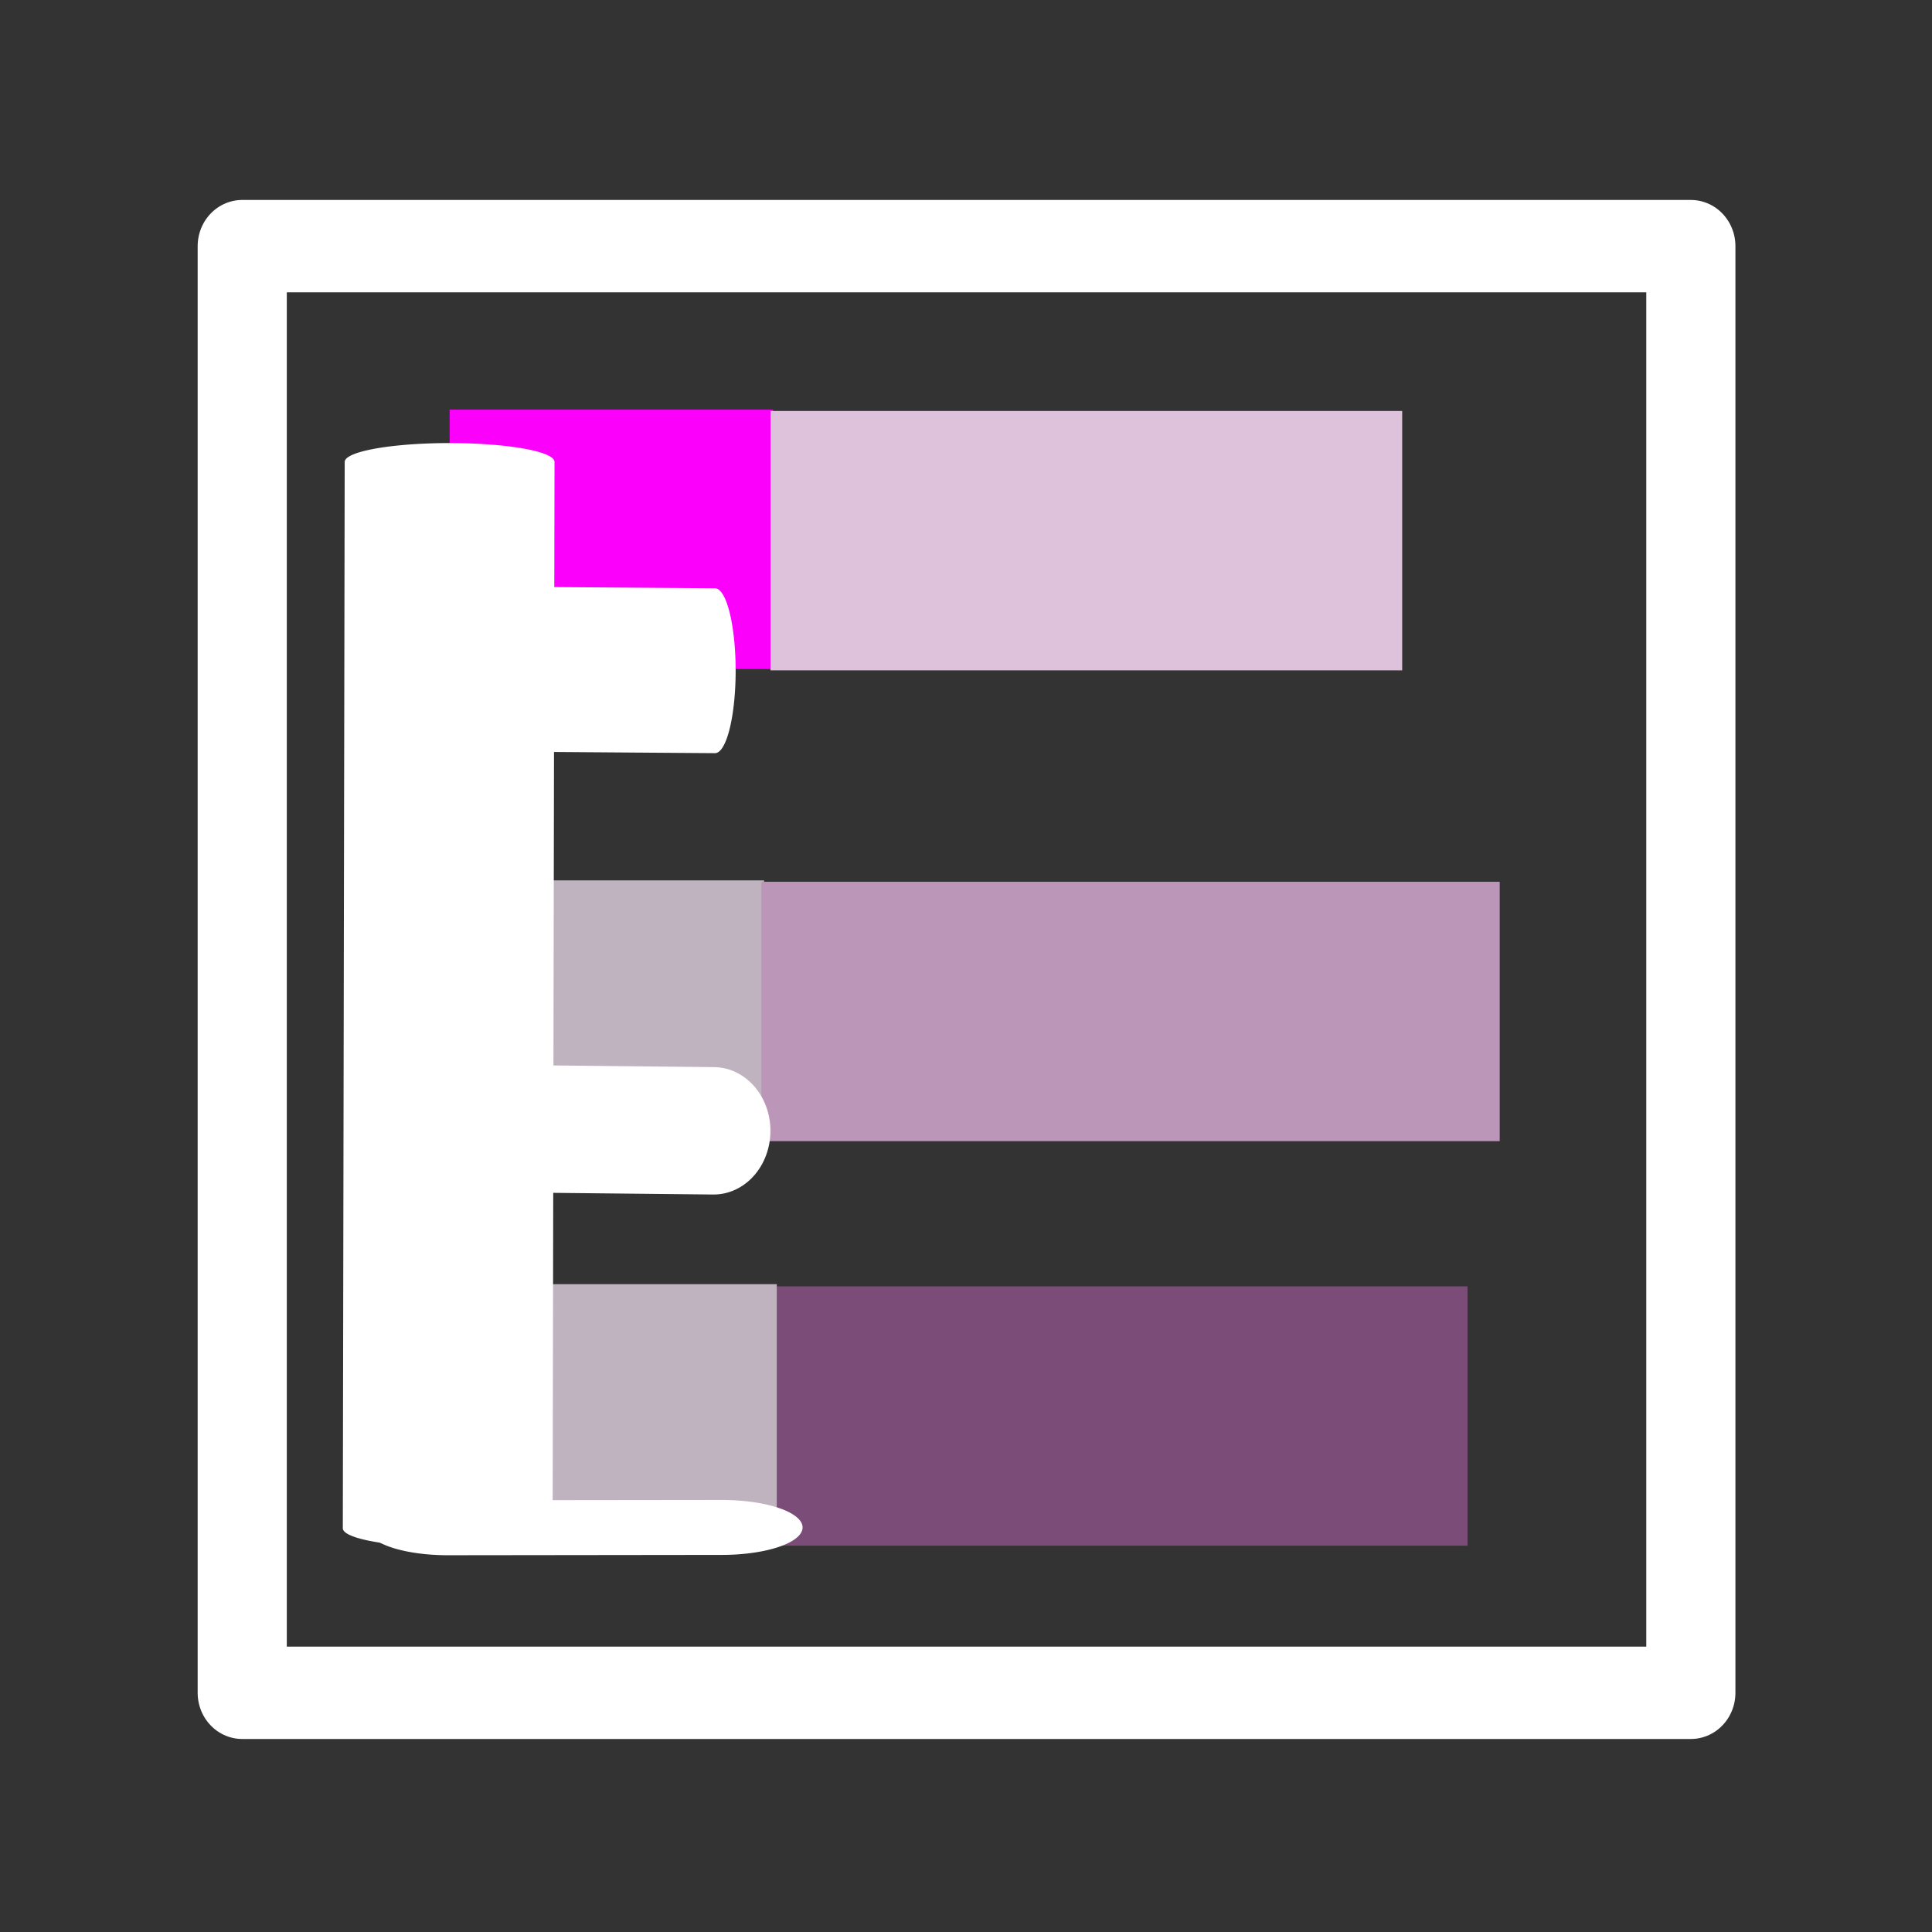 <?xml version="1.0" encoding="UTF-8" standalone="no"?>
<!DOCTYPE svg PUBLIC "-//W3C//DTD SVG 1.1//EN" "http://www.w3.org/Graphics/SVG/1.1/DTD/svg11.dtd">
<svg width="100%" height="100%" viewBox="0 0 32 32" version="1.1" xmlns="http://www.w3.org/2000/svg" xmlns:xlink="http://www.w3.org/1999/xlink" xml:space="preserve" style="fill-rule:evenodd;clip-rule:evenodd;stroke-linecap:round;stroke-linejoin:round;stroke-miterlimit:1.5;">
    <rect x="0" y="0" width="32" height="32" fill="#333333" stroke="none"/>
    <g transform="matrix(0.965,0,0,1,0.431,0.355)">
        <rect x="3.711" y="3.722" width="24.864" height="23.961" style="fill:white;fill-opacity:0;stroke:white;stroke-width:1.53px;"/>
    </g>
    <g transform="matrix(1.061,0,0,1,-0.455,0)">
        <g id="stop1" transform="matrix(0.451,0,0,0.179,10.71,20.59)">
            <rect x="4" y="4" width="24" height="24" style="fill:rgb(124,76,120);"/>
        </g>
        <g id="stop" transform="matrix(0.214,0,0,0.179,6.563,20.554)">
            <rect x="4" y="4" width="24" height="24" style="fill:rgb(191,179,191);"/>
        </g>
    </g>
    <g transform="matrix(1.043,0,0,1,-0.323,0)">
        <g id="stop2" transform="matrix(0.214,0,0,0.179,6.594,6.069)">
            <rect x="4" y="4" width="24" height="24" style="fill:rgb(251,0,251);"/>
        </g>
        <g id="stop11" transform="matrix(0.418,0,0,0.179,10.873,6.091)">
            <rect x="4" y="4" width="24" height="24" style="fill:rgb(222,193,219);"/>
        </g>
    </g>
    <g transform="matrix(1.019,0,0,1,-0.138,0)">
        <g id="stop3" transform="matrix(0.214,0,0,0.179,6.563,13.866)">
            <rect x="4" y="4" width="24" height="24" style="fill:rgb(191,179,191);"/>
        </g>
        <g id="stop12" transform="matrix(0.5,0,0,0.179,10.512,13.889)">
            <rect x="4" y="4" width="24" height="24" style="fill:rgb(188,150,184);"/>
        </g>
    </g>
    <g transform="matrix(5.187,0,0,0.93,-27.389,1.778)">
        <path d="M6.716,6.314L6.71,25.307" style="fill:none;stroke:white;stroke-width:0.67px;"/>
    </g>
    <g transform="matrix(0.9,0,0,-3.594,0.661,51.617)">
        <path d="M7.544,11.28L12.424,11.271" style="fill:none;stroke:white;stroke-width:0.76px;"/>
    </g>
    <g transform="matrix(0.892,0,0,1,0.783,7.474)">
        <path d="M7.441,11.21L12.373,11.256" style="fill:none;stroke:white;stroke-width:2.11px;"/>
    </g>
    <g transform="matrix(0.929,0,0,-0.316,0.461,28.856)">
        <path d="M7.488,11.239L12.373,11.256" style="fill:none;stroke:white;stroke-width:2.88px;"/>
    </g>
</svg>
